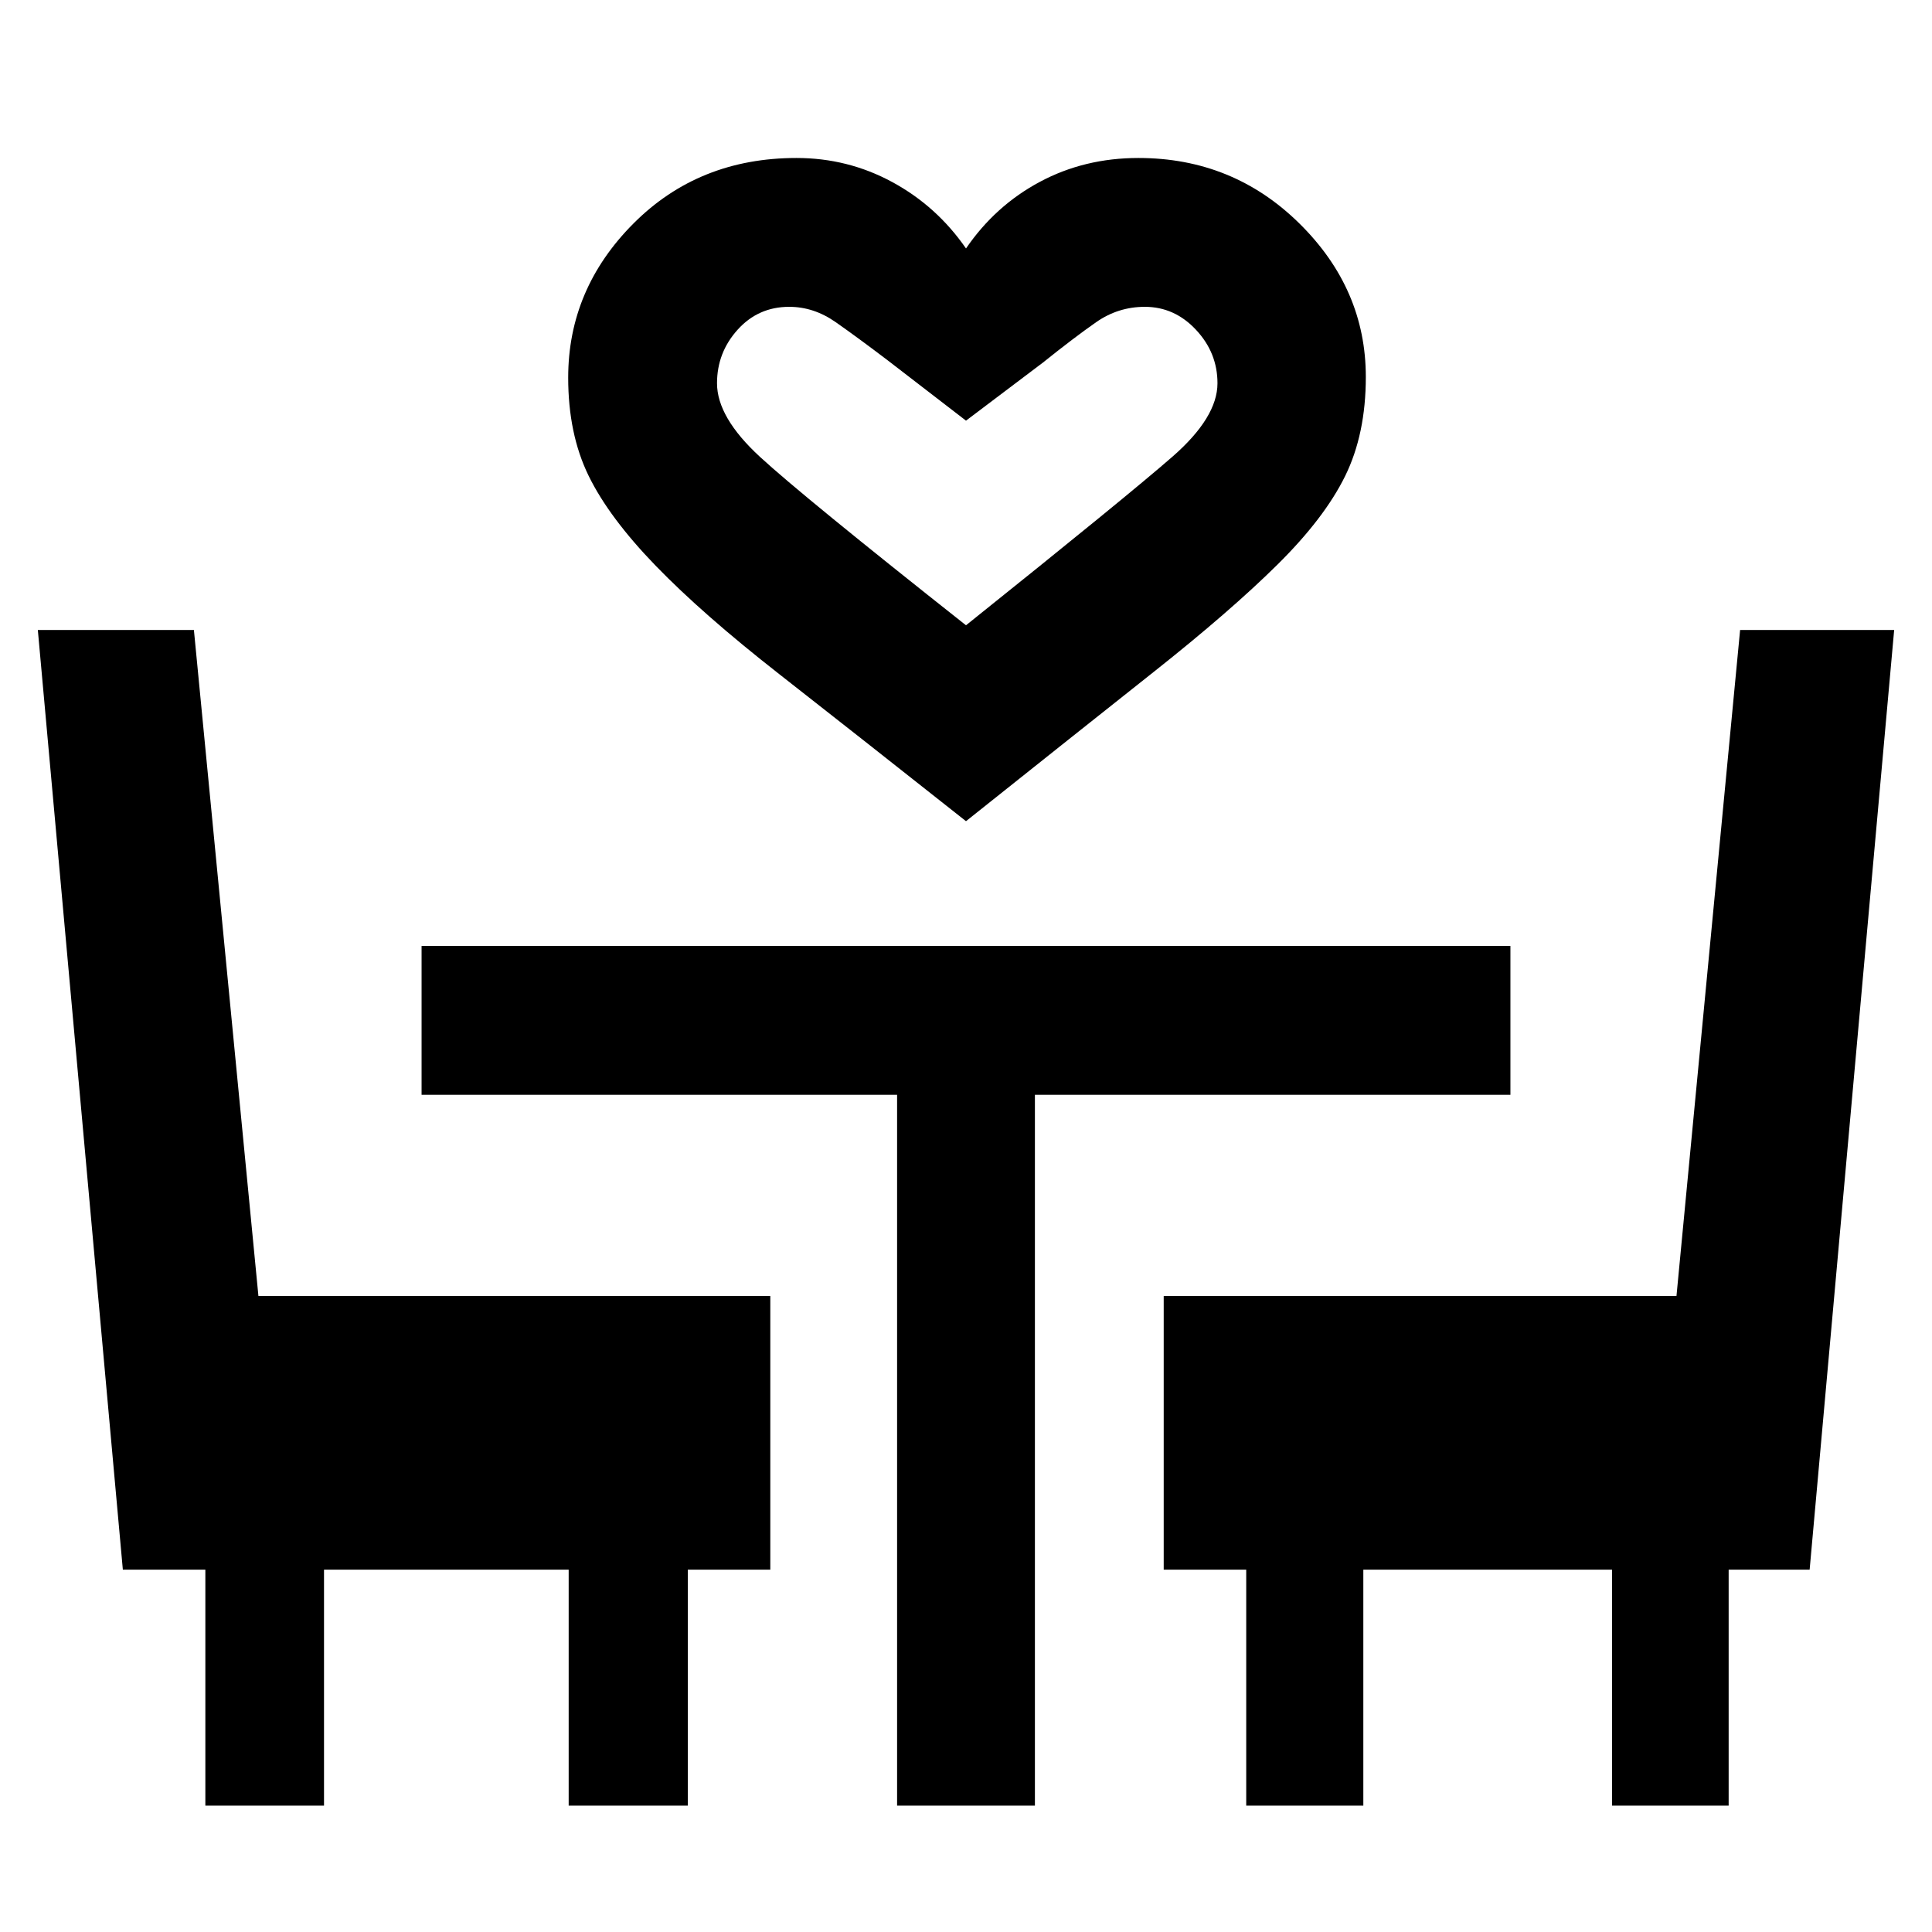 <svg xmlns="http://www.w3.org/2000/svg" height="48" viewBox="0 -960 960 960" width="48"><path d="M480-551.96q-54.87-43.39-92.85-73.11-37.98-29.71-61.24-53.71-23.26-24-33.42-44.79t-10.16-48.78q0-44.06 32.44-76.6 32.45-32.55 81-32.55 25.53 0 47.62 11.98 22.09 11.98 36.61 32.98 14.52-21.24 36.69-33.1 22.18-11.86 48.98-11.86 46.99 0 80 32.55 33 32.54 33 76.25 0 28.35-10.28 49.25-10.28 20.91-33.66 44.03-23.38 23.12-61.36 53.21-37.98 30.1-93.37 74.25Zm0-97.34q80.28-64.29 102.62-83.81 22.34-19.53 22.34-36.46 0-15.16-10.68-26.56-10.67-11.41-25.42-11.41-13.23 0-24.17 7.62-10.93 7.62-26.41 20.04L480-750.98l-39-30.04q-14.88-11.3-25.76-18.91-10.87-7.61-23.1-7.61-15.36 0-25.61 11.36t-10.25 26.63q0 16.91 21.34 36.56Q398.96-713.35 480-649.3Zm0 0ZM102.04-62.8v-117.24h-41L18.8-646.96h77.55L128.41-316h254.35v135.96h-41V-62.8h-59.19v-117.24H161V-62.8h-58.96Zm343.72 0V-416H209.48v-73.96h541.04V-416H514.24v353.2h-68.48Zm173.48 0v-117.24h-41V-316h254.79l31.62-330.96h76.55l-42 466.92h-40.24V-62.8H801v-117.24H677.43V-62.8h-58.19Z"/></svg>